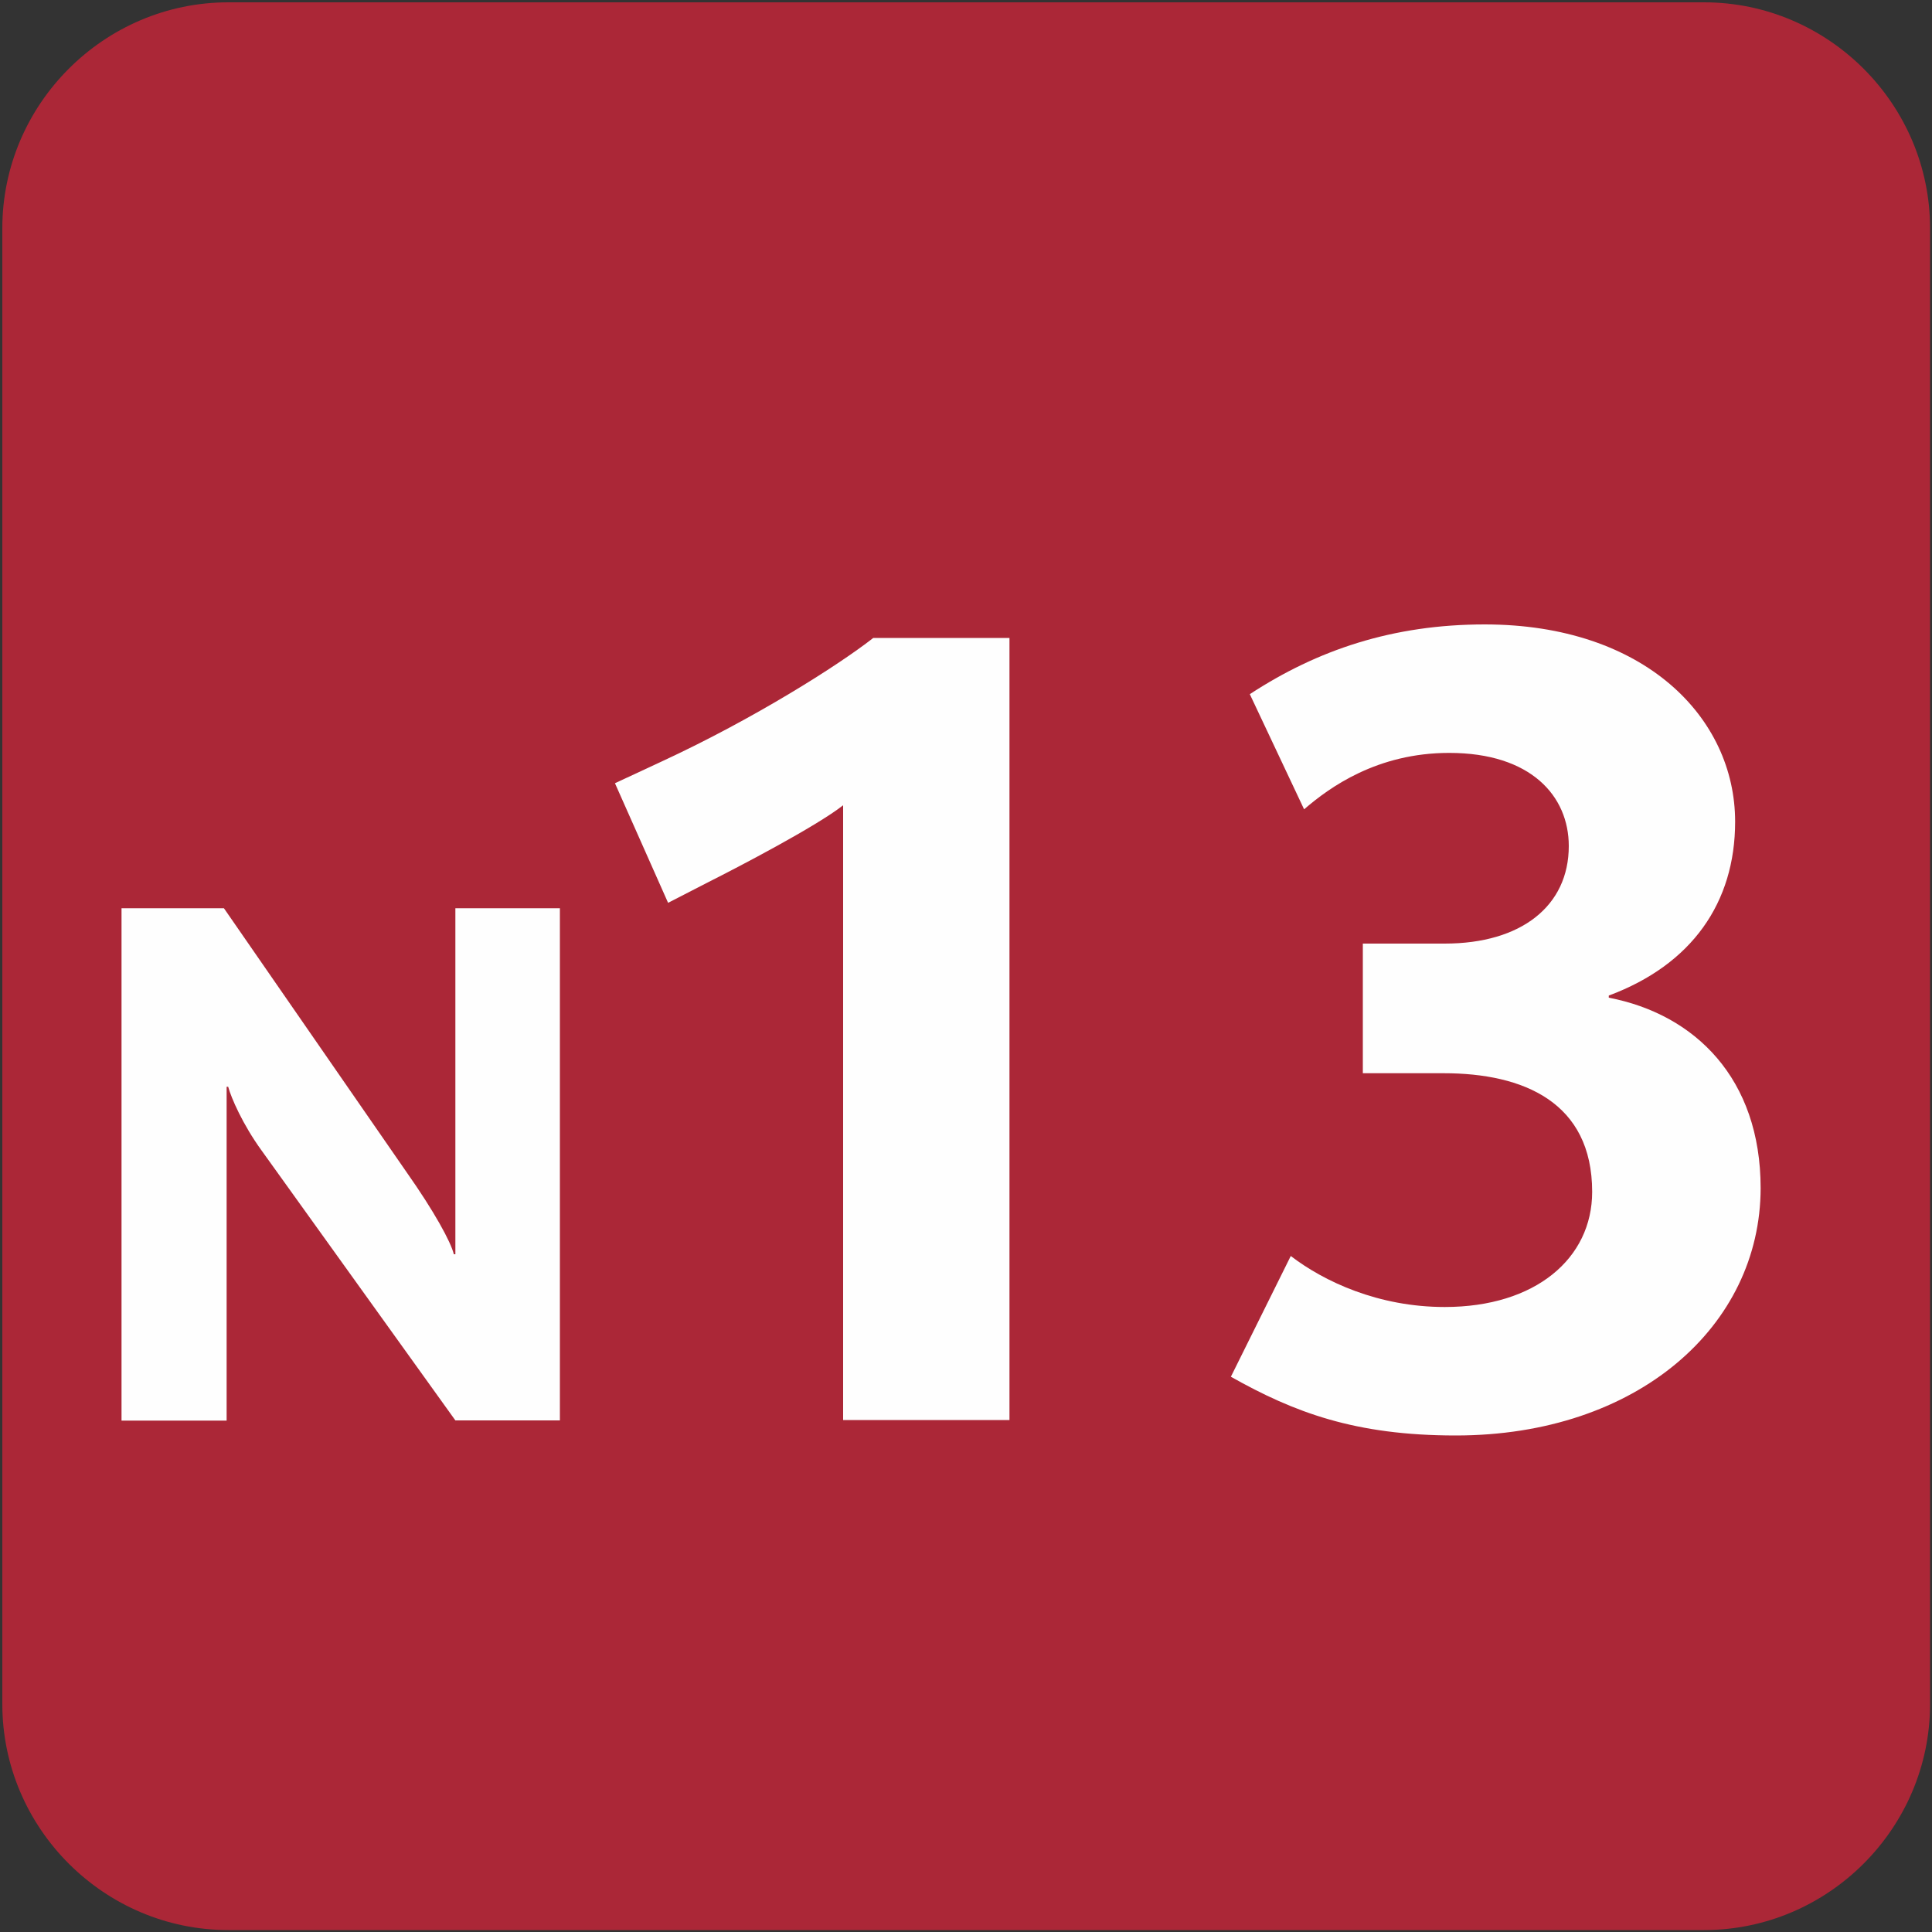 <svg xmlns="http://www.w3.org/2000/svg" width="1000" height="1000"><rect width="100%" height="100%" fill="#333333" stroke="none"/><path fill="#AB2737" d="M882,999H118.2c-64.3,0-117-52.7-117-117V118.2c0-64.3,52.7-117,117-117H882c64.3,0,117,52.7,117,117V882,C999,946.3,946.3,999,882,999z"/><path fill="#FEFEFE" d="M436.4,735V416.8c-13.8,10.9-54.5,32.1-69.4,39.6l-21.2,10.9l-27.5-61.9l24.7-11.5,c47-21.8,90.6-49.3,109-63.7h70.5V735H436.4z"/><path fill="#FEFEFE" d="M753.5,743c-52.2,0-83.7-12-116.4-30.4l31-62.5c17.2,13.2,45.3,26.4,79.7,26.4c47,0,76.3-25.2,76.3-59.6,c0-46.4-35.6-61.4-76.8-61.4h-41.9v-67.1h42.4c39.6,0,64.2-19.5,64.2-50.5c0-25.8-19.5-48.2-61.9-48.2,c-37.3,0-61.9,17.8-75.1,29.2l-28.1-59.6c35-22.9,74-36.1,121.6-36.1c82.6,0,129.6,48.2,129.6,102.1c0,41.9-22.4,74-65.4,90v1.1,c44.7,8.6,78.6,41.9,78.6,98.6C911.2,686.3,847.6,743,753.5,743z"/><path fill="#FEFEFE" d="M235.7,735.2L135.4,595.5c-9.8-13.5-15.8-27.4-17.3-33h-0.8v172.8H62.9V470.1h53l94.6,136.7,c14.3,20.3,22.9,36.1,24.4,42.4h0.8V470.1h54.1v265.1H235.7z"/></svg>